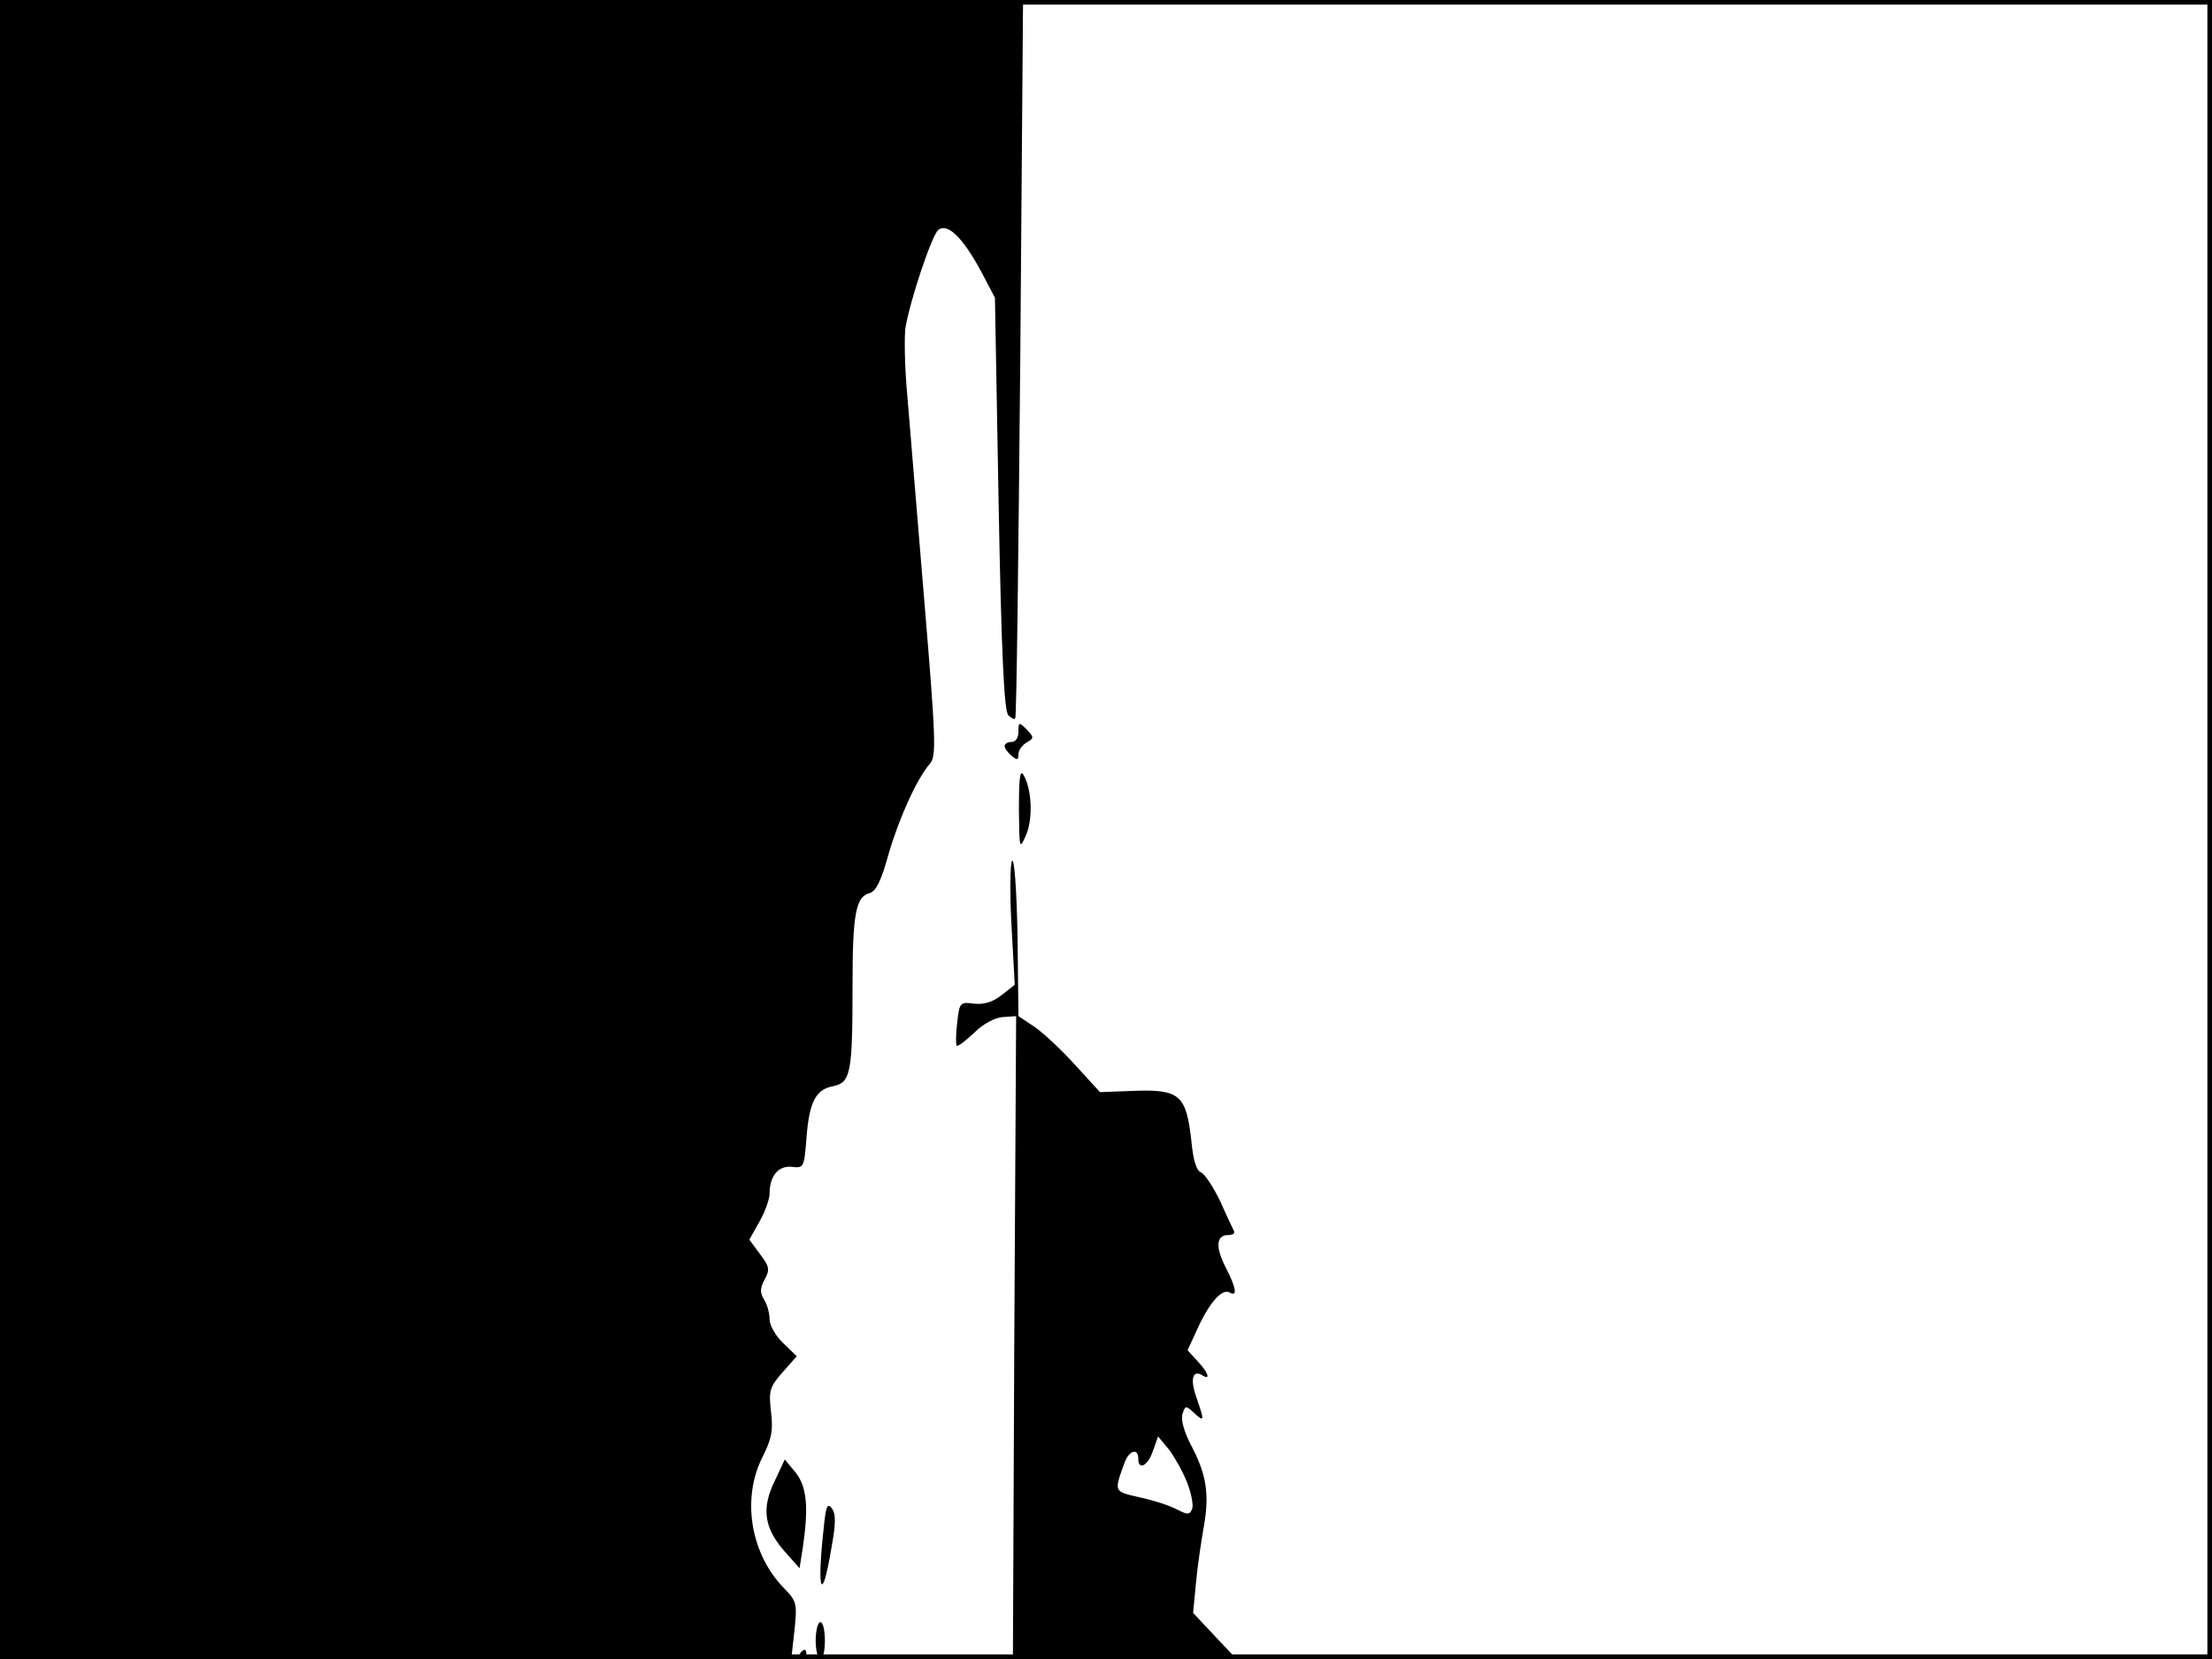 <?xml version="1.0" standalone="no"?>
<!DOCTYPE svg PUBLIC "-//W3C//DTD SVG 20010904//EN"
 "http://www.w3.org/TR/2001/REC-SVG-20010904/DTD/svg10.dtd">
<svg version="1.0" xmlns="http://www.w3.org/2000/svg"
 width="480pt" height="360pt" viewBox="0 0 480 360"
 preserveAspectRatio="xMidYMid meet">
<rect width="1" height="360" fill="#000000"/>
<rect x="479" width="1" height="360" fill="#000000"/>
<rect width="480" height="1" fill="#000000"/>
<rect y="359" width="480" height="1" fill="#000000"/>
<g transform="translate(0,360) scale(0.1,-0.1)"
fill="#000000" stroke="none">
<path d="M0 1800 l0 -1800 859 0 858 0 7 62 c6 59 5 63 -23 92 -73 75 -92 195
-46 285 20 40 23 58 18 98 -5 45 -3 53 25 85 l31 35 -29 28 c-17 16 -30 39
-30 52 0 13 -5 32 -12 43 -9 15 -9 24 1 43 12 22 11 28 -10 56 l-23 31 22 39
c12 21 22 49 22 61 0 38 19 61 48 58 26 -3 27 -2 32 62 6 79 20 106 58 113 38
8 42 28 42 218 0 156 7 193 37 201 14 4 25 26 41 84 23 79 61 163 90 197 14
16 13 50 -12 350 -15 183 -32 384 -37 447 -6 63 -7 131 -4 150 11 62 57 199
71 211 20 16 53 -16 93 -90 l30 -57 8 -447 c6 -326 12 -450 21 -459 6 -6 13
-10 15 -7 3 2 7 354 11 782 l6 777 -1110 0 -1110 0 0 -1800z"/>
<path d="M2210 2012 c0 -13 -6 -22 -15 -22 -8 0 -15 -4 -15 -9 0 -5 7 -14 15
-21 12 -10 15 -10 15 3 0 9 8 20 18 26 16 9 16 11 0 28 -17 17 -18 16 -18 -5z"/>
<path d="M2211 1845 c1 -89 1 -90 16 -56 15 36 12 101 -7 131 -7 10 -9 -14 -9
-75z"/>
<path d="M2196 1732 c-4 -8 -5 -71 -1 -141 l7 -128 -28 -22 c-20 -16 -39 -21
-60 -19 -31 4 -32 3 -37 -42 -3 -25 -3 -47 -1 -49 2 -3 19 10 38 28 19 19 45
33 62 34 l29 2 -4 -697 -3 -698 242 0 243 0 -47 50 -47 50 6 63 c3 34 11 89
17 123 13 72 6 115 -28 179 -15 29 -22 55 -18 67 6 18 7 19 25 2 23 -21 23
-18 5 34 -14 40 -8 61 14 47 18 -11 11 8 -12 32 l-21 23 23 50 c26 56 53 85
69 75 17 -10 13 12 -10 56 -22 44 -20 69 7 69 8 0 14 3 12 8 -2 4 -16 33 -30
65 -15 31 -34 60 -42 63 -10 4 -17 27 -21 70 -11 97 -25 110 -121 107 l-77 -3
-53 58 c-29 32 -68 69 -88 83 l-36 24 -2 175 c-2 102 -7 169 -12 162z m380
-1349 c9 -23 14 -49 11 -57 -5 -13 -9 -14 -34 -1 -15 8 -52 20 -81 26 -56 13
-55 11 -31 77 10 25 29 30 29 7 0 -27 21 -16 32 17 l11 31 24 -29 c12 -16 30
-48 39 -71z"/>
<path d="M1681 386 c-29 -59 -23 -102 22 -153 l32 -36 7 44 c13 88 9 132 -15
163 l-24 29 -22 -47z"/>
<path d="M1787 280 c-15 -136 -3 -161 17 -40 10 54 10 75 1 87 -10 13 -13 4
-18 -47z"/>
<path d="M1770 40 c0 -22 5 -40 10 -40 6 0 10 18 10 40 0 22 -4 40 -10 40 -5
0 -10 -18 -10 -40z"/>
<path d="M1735 10 c-3 -5 -1 -10 4 -10 6 0 11 5 11 10 0 6 -2 10 -4 10 -3 0
-8 -4 -11 -10z"/>
</g>
</svg>
